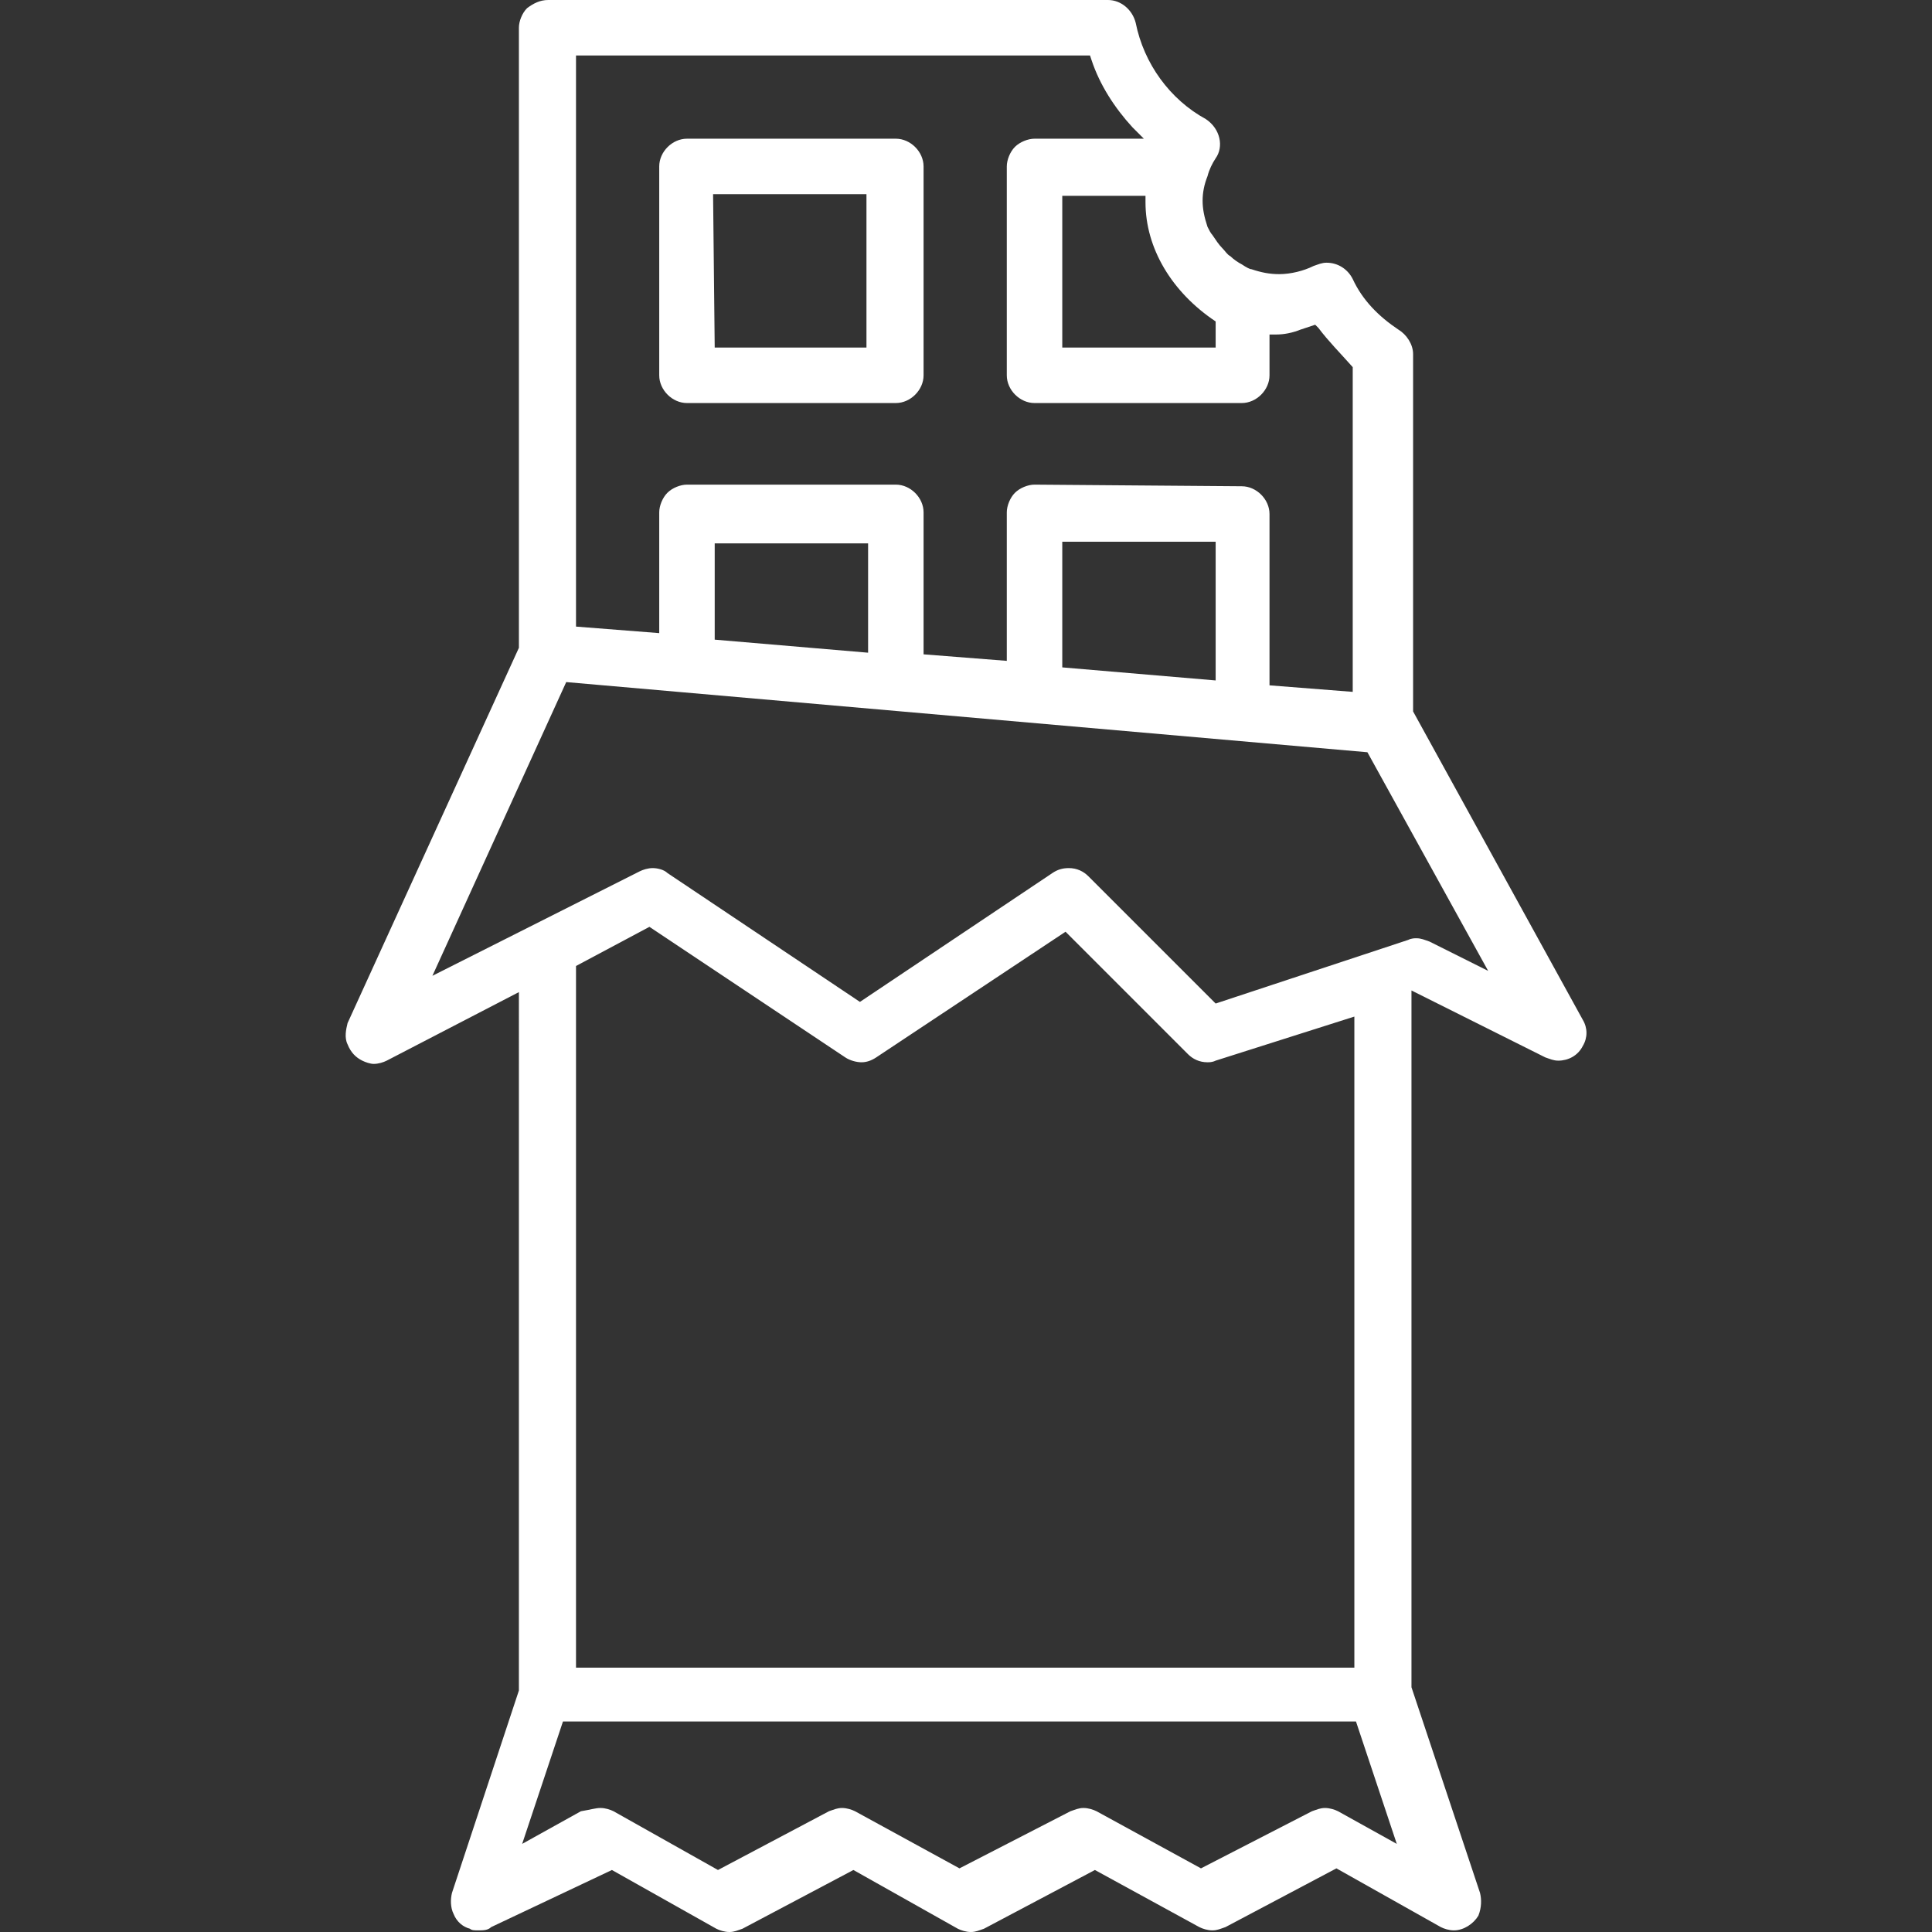 <?xml version="1.0" encoding="utf-8"?>
<!-- Generator: Adobe Illustrator 25.4.1, SVG Export Plug-In . SVG Version: 6.00 Build 0)  -->
<svg version="1.1" id="Layer_1" xmlns="http://www.w3.org/2000/svg" xmlns:xlink="http://www.w3.org/1999/xlink" x="0px" y="0px"
	 viewBox="0 0 118.4 118.4" style="enable-background:new 0 0 118.4 118.4;" xml:space="preserve">
<rect x="0" y="0" width="118.4" height="118.4" fill="#333333" stroke="none"/>
<style type="text/css">
	.st0{fill:#FFFFFF;}
</style>
<g>
	<path class="st0" d="M42.1,24.7c-0.9,0-1.7-0.8-1.7-1.7V10.2c0-0.9,0.8-1.7,1.7-1.7h12.8c0.9,0,1.7,0.8,1.7,1.7V23
		c0,0.9-0.8,1.7-1.7,1.7H42.1z M43.8,21.3h9.3v-9.4h-9.4L43.8,21.3L43.8,21.3z"/>
	<path class="st0" d="M29.3,118.3c-0.2,0-0.4,0-0.5-0.1c-0.4-0.1-0.8-0.4-1-0.9c-0.2-0.4-0.2-0.9-0.1-1.3l4.1-12.4V60.8L23.7,65
		c-0.2,0.1-0.5,0.2-0.8,0.2c-0.2,0-0.5-0.1-0.7-0.2c-0.4-0.2-0.7-0.5-0.9-1c-0.2-0.4-0.1-0.9,0-1.3l10.5-23v-38
		c0-0.4,0.2-0.9,0.5-1.2C32.7,0.2,33.1,0,33.6,0h34.3c0.8,0,1.5,0.6,1.7,1.4c0.5,2.5,2.1,4.7,4.3,5.9C74.8,7.9,75,9,74.5,9.7
		c-0.2,0.3-0.4,0.7-0.5,1.1c-0.2,0.5-0.3,1-0.3,1.5s0.1,1,0.3,1.6c0.1,0.2,0.2,0.4,0.3,0.5c0.2,0.3,0.4,0.6,0.6,0.8s0.3,0.4,0.5,0.5
		c0.2,0.2,0.5,0.4,0.7,0.5c0.3,0.2,0.5,0.3,0.6,0.3c0.6,0.2,1.1,0.3,1.7,0.3c0.7,0,1.5-0.2,2.1-0.5c0.3-0.1,0.5-0.2,0.8-0.2
		c0.7,0,1.3,0.4,1.6,1c0.6,1.3,1.6,2.3,2.8,3.1c0.5,0.3,0.9,0.9,0.9,1.5v21.9L97,62.5c0.3,0.5,0.3,1.1,0,1.6
		c-0.3,0.6-0.9,0.9-1.5,0.9l0,0c-0.3,0-0.5-0.1-0.8-0.2l-8.2-4.1v42.7l4.2,12.6c0.1,0.4,0.1,0.9-0.1,1.4c-0.3,0.5-0.9,0.9-1.5,0.9
		c-0.3,0-0.6-0.1-0.8-0.2l-6.4-3.6l-6.8,3.6c-0.3,0.1-0.5,0.2-0.8,0.2c-0.3,0-0.6-0.1-0.8-0.2l-6.4-3.5l-6.8,3.6
		c-0.3,0.1-0.5,0.2-0.8,0.2s-0.6-0.1-0.8-0.2l-6.4-3.6l-6.8,3.6c-0.3,0.1-0.5,0.2-0.8,0.2s-0.6-0.1-0.8-0.2l-6.4-3.6l-7.4,3.5
		C29.9,118.3,29.6,118.3,29.3,118.3z M36.8,110.8c0.3,0,0.6,0.1,0.8,0.2l6.4,3.6l6.8-3.6c0.3-0.1,0.5-0.2,0.8-0.2s0.6,0.1,0.8,0.2
		l6.4,3.5l6.8-3.5c0.3-0.1,0.5-0.2,0.8-0.2c0.3,0,0.6,0.1,0.8,0.2l6.4,3.5l6.8-3.5c0.3-0.1,0.5-0.2,0.8-0.2c0.3,0,0.6,0.1,0.8,0.2
		l3.6,2l-2.5-7.5H34.5L32,113l3.6-2C36.2,110.9,36.5,110.8,36.8,110.8z M35.3,59.2v43H83V62.3L74.5,65c-0.2,0.1-0.4,0.1-0.5,0.1
		c-0.5,0-0.9-0.2-1.2-0.5l-7.5-7.5l-11.6,7.7c-0.3,0.2-0.6,0.3-0.9,0.3s-0.7-0.1-1-0.3l-12-8L35.3,59.2z M65.5,53.2
		c0.5,0,0.9,0.2,1.2,0.5l7.8,7.8l11.8-3.9c0.2-0.1,0.4-0.1,0.5-0.1c0.3,0,0.5,0.1,0.8,0.2l3.6,1.8l-7.4-13.4l-49.1-4.3l-8.2,18
		l12.7-6.4c0.2-0.1,0.5-0.2,0.8-0.2s0.7,0.1,0.9,0.3l11.8,7.9l11.8-7.9C64.8,53.3,65.1,53.2,65.5,53.2z M76.1,29.8
		c0.9,0,1.7,0.8,1.7,1.7V42l5.1,0.4V22.5c-0.8-0.9-1.5-1.6-2.1-2.4l-0.2-0.2l-0.9,0.3c-0.5,0.2-1,0.3-1.5,0.3h-0.4V23
		c0,0.9-0.8,1.7-1.7,1.7H63.4c-0.9,0-1.7-0.8-1.7-1.7V10.2c0-0.4,0.2-0.9,0.5-1.2s0.8-0.5,1.2-0.5h6.7l-0.7-0.7
		c-1.1-1.2-2-2.6-2.5-4.1l-0.1-0.3H35.3v35l5.1,0.4v-7.4c0-0.4,0.2-0.9,0.5-1.2s0.8-0.5,1.2-0.5h12.8c0.9,0,1.7,0.8,1.7,1.7v8.7
		l5.1,0.4v-9.1c0-0.4,0.2-0.9,0.5-1.2s0.8-0.5,1.2-0.5L76.1,29.8L76.1,29.8z M65.1,40.9l9.4,0.8v-8.5h-9.4V40.9z M43.8,39.2l9.4,0.8
		v-6.7h-9.4V39.2z M65.1,21.3h9.4v-1.6c-2.7-1.8-4.3-4.5-4.3-7.3V12h-5.1C65.1,12,65.1,21.3,65.1,21.3z"/>
</g>
</svg>
